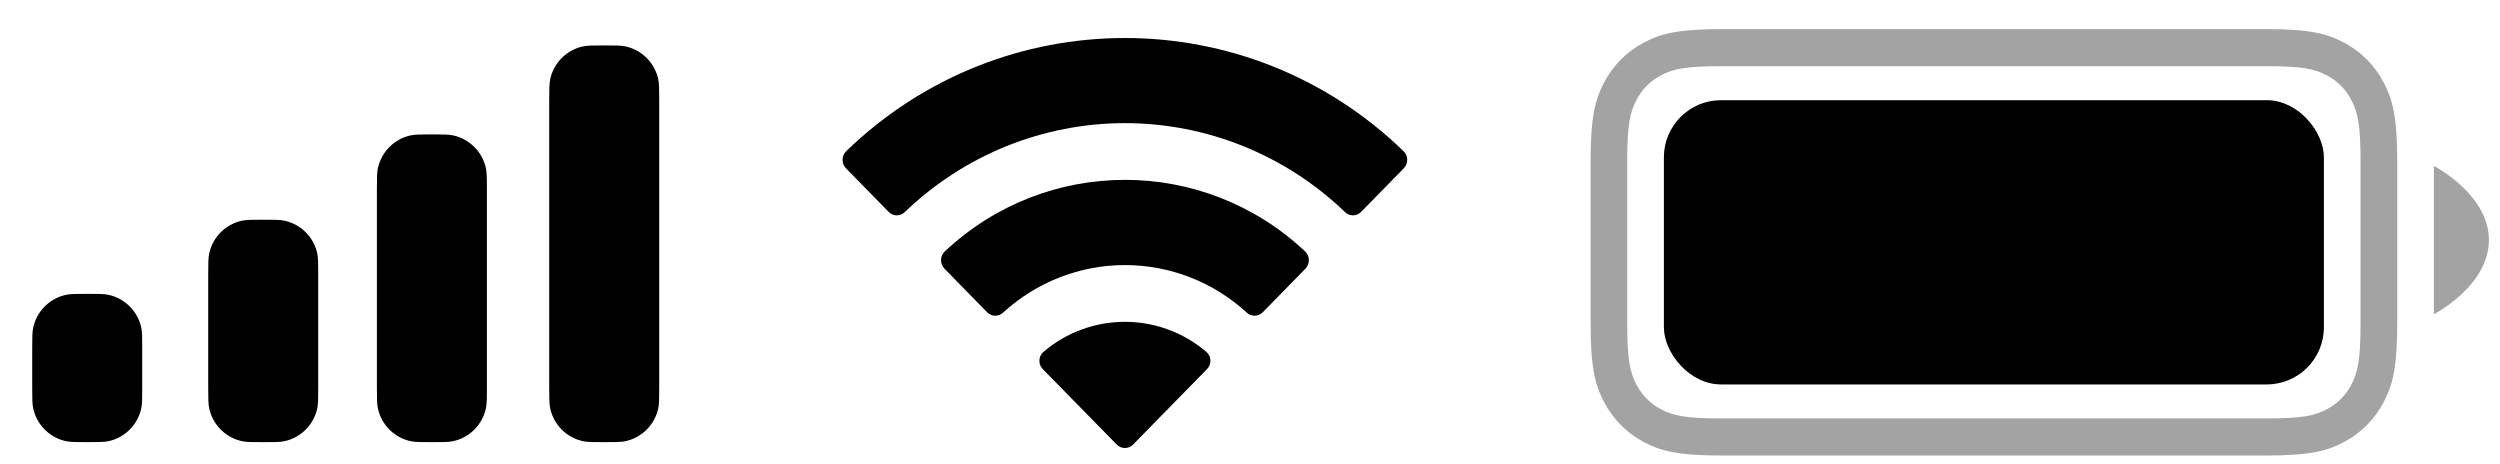 <svg width="70" height="13" viewBox="0 0 70 13" fill="none" xmlns="http://www.w3.org/2000/svg">
<path d="M63.437 0.815C64.718 0.815 65.183 0.95 65.652 1.204C66.12 1.457 66.488 1.829 66.739 2.302C66.989 2.776 67.123 3.246 67.123 4.542V9.028C67.123 10.323 66.989 10.794 66.739 11.267C66.488 11.741 66.12 12.113 65.652 12.366C65.183 12.619 64.718 12.755 63.437 12.755H48.221C46.94 12.755 46.475 12.619 46.006 12.366C45.538 12.113 45.17 11.741 44.919 11.267C44.669 10.794 44.536 10.323 44.536 9.028V4.542C44.536 3.246 44.669 2.776 44.919 2.302C45.17 1.829 45.538 1.457 46.006 1.204C46.475 0.95 46.94 0.815 48.221 0.815H63.437ZM48.221 1.853C47.208 1.853 46.854 1.922 46.491 2.119C46.201 2.275 45.98 2.499 45.825 2.792C45.63 3.159 45.562 3.517 45.562 4.542V9.028C45.562 10.052 45.63 10.41 45.825 10.777C45.98 11.07 46.201 11.294 46.491 11.451C46.854 11.647 47.208 11.716 48.221 11.716H63.437C64.45 11.716 64.804 11.647 65.167 11.451C65.457 11.294 65.679 11.07 65.833 10.777C66.028 10.41 66.095 10.052 66.095 9.028V4.542C66.095 3.517 66.028 3.159 65.833 2.792C65.679 2.499 65.457 2.275 65.167 2.119C64.804 1.922 64.45 1.853 63.437 1.853H48.221ZM68.149 4.646C68.156 4.65 69.689 5.442 69.689 6.722C69.689 8.003 68.156 8.795 68.149 8.799V4.646Z" fill="black" fill-opacity="0.36"/>
<rect x="46.589" y="2.805" width="18.48" height="7.959" rx="1.6" fill="black"/>
<path d="M2.442 8.228C2.758 8.228 2.916 8.228 3.047 8.257C3.498 8.359 3.851 8.711 3.953 9.163C3.983 9.293 3.982 9.452 3.982 9.768V10.84C3.982 11.156 3.983 11.315 3.953 11.446C3.851 11.897 3.498 12.249 3.047 12.351C2.916 12.38 2.758 12.38 2.442 12.38C2.127 12.38 1.968 12.38 1.838 12.351C1.387 12.249 1.034 11.897 0.932 11.446C0.902 11.315 0.902 11.156 0.902 10.84V9.768C0.902 9.452 0.902 9.293 0.932 9.163C1.034 8.711 1.387 8.359 1.838 8.257C1.968 8.228 2.127 8.228 2.442 8.228ZM7.37 6.152C7.686 6.152 7.845 6.152 7.975 6.181C8.426 6.283 8.779 6.635 8.881 7.086C8.91 7.217 8.91 7.376 8.91 7.692V10.84C8.91 11.156 8.91 11.315 8.881 11.446C8.779 11.897 8.426 12.249 7.975 12.351C7.845 12.381 7.686 12.38 7.37 12.38C7.054 12.38 6.896 12.381 6.766 12.351C6.315 12.249 5.962 11.897 5.86 11.446C5.831 11.315 5.83 11.156 5.83 10.84V7.692C5.83 7.376 5.831 7.217 5.86 7.086C5.962 6.635 6.314 6.283 6.766 6.181C6.896 6.152 7.054 6.152 7.37 6.152ZM12.093 3.763C12.409 3.763 12.567 3.764 12.698 3.793C13.149 3.896 13.501 4.248 13.603 4.699C13.633 4.829 13.633 4.987 13.633 5.303V10.84C13.633 11.156 13.633 11.314 13.603 11.445C13.501 11.896 13.149 12.249 12.698 12.351C12.567 12.381 12.409 12.38 12.093 12.38C11.777 12.38 11.619 12.381 11.488 12.351C11.037 12.249 10.685 11.896 10.583 11.445C10.553 11.314 10.553 11.156 10.553 10.84V5.303C10.553 4.987 10.553 4.829 10.583 4.699C10.685 4.248 11.037 3.895 11.488 3.793C11.619 3.764 11.777 3.763 12.093 3.763ZM16.918 1.272C17.234 1.272 17.392 1.272 17.523 1.301C17.974 1.403 18.326 1.756 18.429 2.207C18.458 2.338 18.458 2.496 18.458 2.812V10.84C18.458 11.156 18.458 11.315 18.429 11.446C18.326 11.897 17.974 12.249 17.523 12.351C17.392 12.381 17.234 12.38 16.918 12.38C16.602 12.38 16.444 12.381 16.313 12.351C15.862 12.249 15.51 11.897 15.408 11.446C15.379 11.315 15.378 11.156 15.378 10.84V2.812C15.378 2.496 15.379 2.338 15.408 2.207C15.51 1.756 15.862 1.403 16.313 1.301C16.444 1.272 16.602 1.272 16.918 1.272Z" fill="black"/>
<path fill-rule="evenodd" clip-rule="evenodd" d="M31.497 3.448C33.791 3.448 35.998 4.34 37.66 5.938C37.785 6.061 37.985 6.06 38.109 5.935L39.306 4.713C39.368 4.65 39.403 4.564 39.402 4.474C39.402 4.384 39.366 4.299 39.303 4.236C34.939 0.007 28.055 0.007 23.691 4.236C23.628 4.299 23.592 4.384 23.592 4.474C23.591 4.564 23.626 4.65 23.688 4.713L24.885 5.935C25.008 6.06 25.209 6.062 25.334 5.938C26.997 4.34 29.203 3.448 31.497 3.448ZM31.497 7.422C32.758 7.422 33.973 7.895 34.907 8.751C35.034 8.872 35.233 8.87 35.356 8.745L36.551 7.524C36.614 7.46 36.649 7.373 36.648 7.282C36.648 7.192 36.611 7.106 36.547 7.043C33.702 4.367 29.296 4.367 26.451 7.043C26.386 7.106 26.35 7.192 26.349 7.282C26.348 7.373 26.383 7.46 26.446 7.524L27.641 8.745C27.764 8.87 27.963 8.872 28.09 8.751C29.023 7.896 30.238 7.422 31.497 7.422ZM33.794 10.337C33.858 10.273 33.894 10.186 33.892 10.095C33.89 10.005 33.851 9.919 33.785 9.858C32.464 8.729 30.53 8.729 29.21 9.858C29.143 9.919 29.105 10.005 29.103 10.095C29.101 10.186 29.136 10.273 29.2 10.337L31.268 12.447C31.328 12.509 31.411 12.544 31.497 12.544C31.584 12.544 31.666 12.509 31.727 12.447L33.794 10.337Z" fill="black"/>
</svg>
